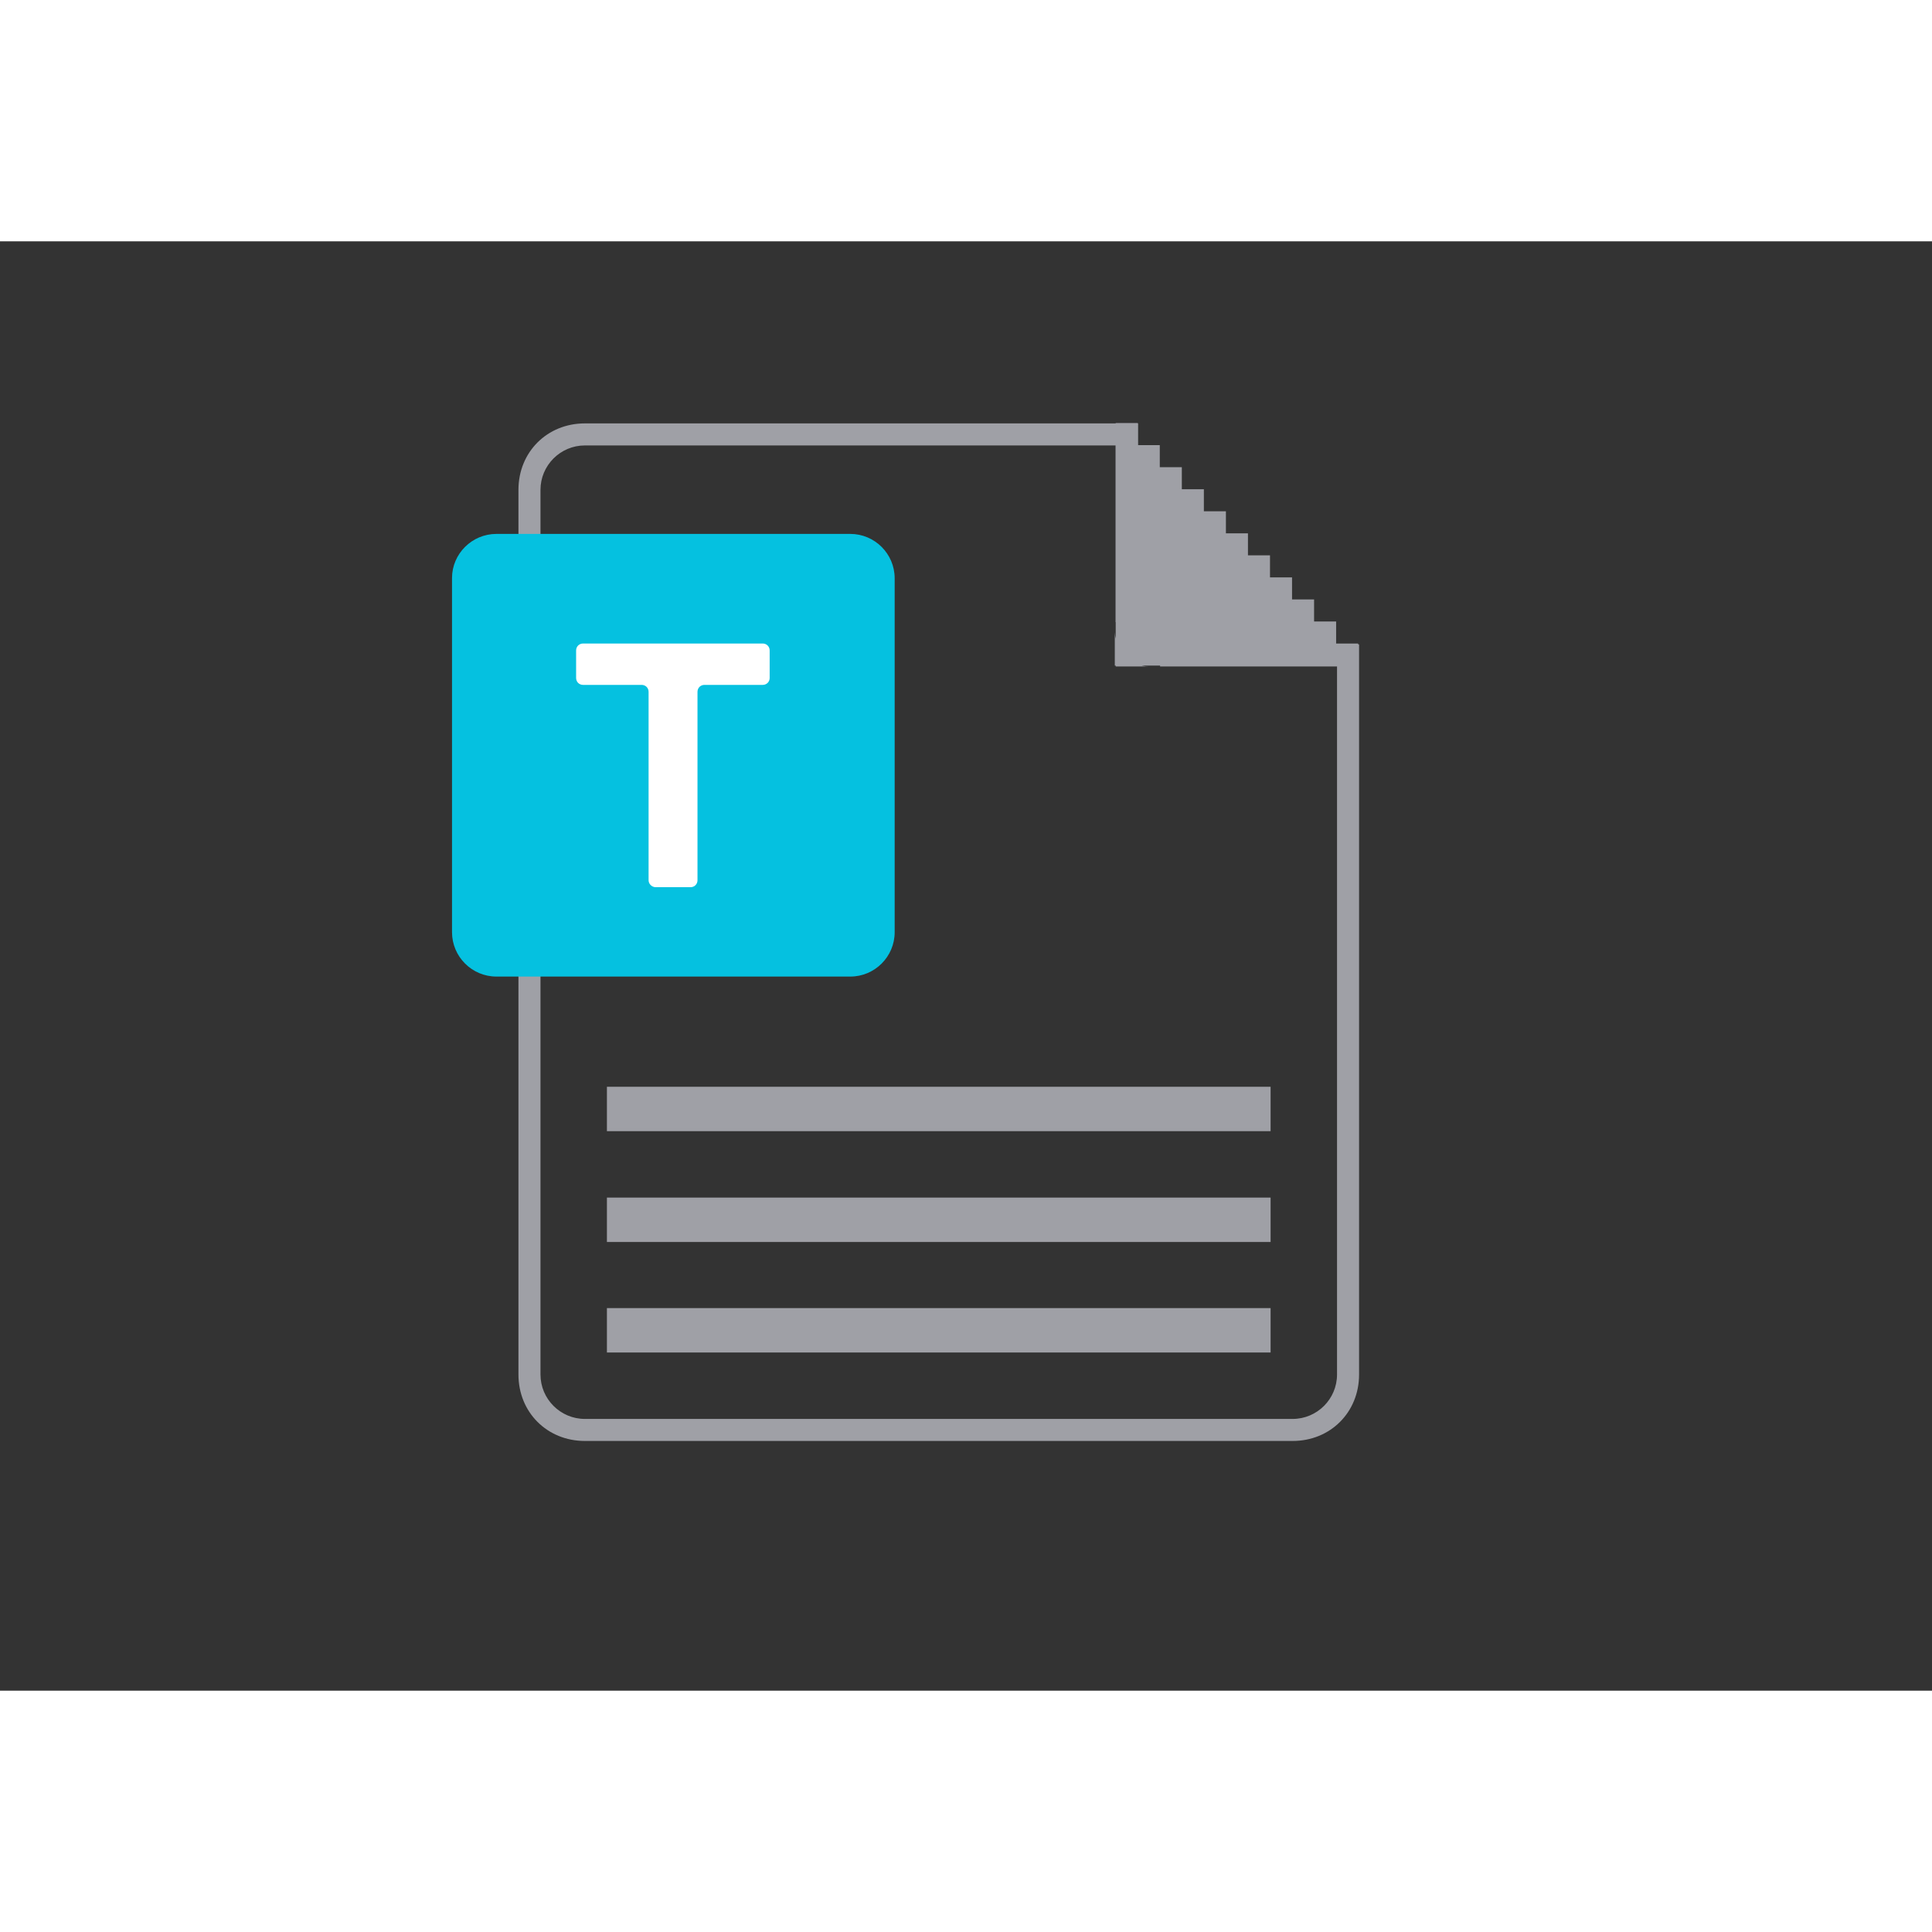 <svg t="1675755702970" class="icon" viewBox="0 0 1365 1024" version="1.1" xmlns="http://www.w3.org/2000/svg" p-id="62881" width="200" height="200"><rect x="0" y="0" width="1365" height="1024" fill="#333333" stroke="none"/><path d="M835.2 284.8h125.013v515.84c0 26.667-20.267 46.933-46.933 46.933H413.227c-26.667 0-46.933-20.267-46.933-46.933v-625.067c0-26.667 20.267-46.933 46.933-46.933h390.827v125.013h31.36v31.147z m-46.933-15.573V144.213H413.227c-17.28 0-31.36 14.08-31.36 31.36v625.067c0 17.28 14.08 31.36 31.36 31.36h500.053c17.28 0 31.36-14.08 31.36-31.36V300.373h-125.013v-31.36h-31.36z m0 0" fill="#9FA0A6" p-id="62882"></path><path d="M811.733 300.373h-23.467V128.427h15.573v15.573h15.573v15.573h15.573v15.573h15.573v15.573h15.573v15.573h15.573v15.573h15.573v15.573h15.573v15.573h15.573v15.573h15.573v15.573h15.573v15.573h-171.947v-23.467c0.64 13.227 11.52 24.107 24.107 24.107z m0 0M428.8 753.707h468.907V785.067H428.8v-31.36z m0-78.08h468.907v31.36H428.8v-31.36z m0-78.293h468.907v31.36H428.8V597.333z m0 0" fill="#9FA0A6" p-id="62883"></path><path d="M350.72 206.72h250.027c17.28 0 31.36 14.08 31.36 31.36v250.027c0 17.28-14.08 31.36-31.36 31.36H350.72c-17.28 0-31.36-14.08-31.36-31.36V237.867c0-17.067 14.08-31.147 31.36-31.147z m0 0" fill="#05C1E0" p-id="62884"></path><path d="M458.24 451.413v-133.12c0-2.773-2.133-4.907-4.907-4.907h-41.387c-2.773 0-4.907-2.133-4.907-4.907v-19.413c0-2.773 2.133-4.907 4.907-4.907h126.933c2.773 0 4.907 2.133 4.907 4.907v19.413c0 2.773-2.133 4.907-4.907 4.907h-41.173c-2.773 0-4.907 2.133-4.907 4.907v133.12c0 2.773-2.133 4.907-4.907 4.907H462.933c-2.56-0.213-4.693-2.347-4.693-4.907z" fill="#FFFFFF" p-id="62885"></path></svg>